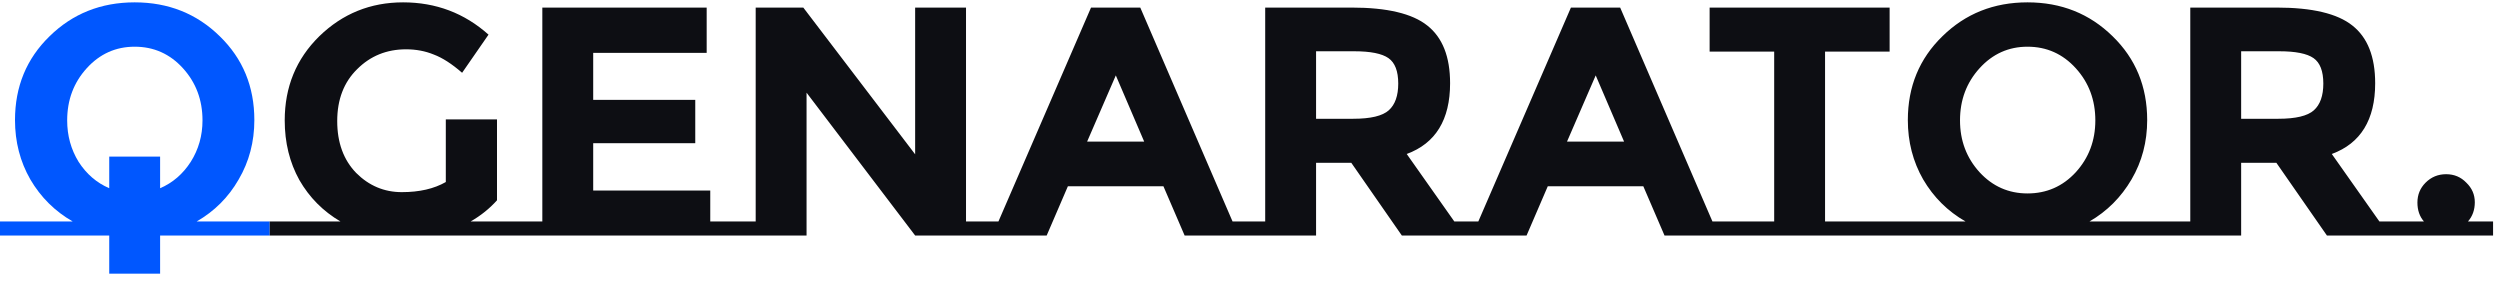 <svg width="276" height="31" viewBox="0 0 276 31" fill="none" xmlns="http://www.w3.org/2000/svg">
<path d="M28.08 13.256C28.08 15.656 27.504 17.84 26.352 19.808C25.224 21.776 23.676 23.324 21.708 24.452H29.772V26H17.676V30.212H12.06V26H0V24.452H8.028C6.06 23.324 4.5 21.776 3.348 19.808C2.22 17.84 1.656 15.656 1.656 13.256C1.656 9.56 2.928 6.476 5.472 4.004C8.016 1.508 11.148 0.26 14.868 0.26C18.588 0.26 21.72 1.508 24.264 4.004C26.808 6.476 28.08 9.56 28.08 13.256ZM12.06 17.288H17.676V20.78C19.068 20.18 20.196 19.208 21.06 17.864C21.924 16.496 22.356 14.972 22.356 13.292C22.356 11.036 21.636 9.116 20.196 7.532C18.756 5.948 16.98 5.156 14.868 5.156C12.78 5.156 11.016 5.948 9.576 7.532C8.136 9.116 7.416 11.036 7.416 13.292C7.416 14.972 7.836 16.496 8.676 17.864C9.54 19.208 10.668 20.18 12.06 20.78V17.288Z" fill="#0057FF"/>
<path d="M56.777 24.452V26H29.777V24.452H37.589C35.669 23.324 34.157 21.8 33.053 19.88C31.973 17.936 31.433 15.74 31.433 13.292C31.433 9.596 32.705 6.5 35.249 4.004C37.817 1.508 40.901 0.26 44.501 0.26C48.125 0.26 51.269 1.448 53.933 3.824L51.017 8.036C49.889 7.052 48.845 6.38 47.885 6.02C46.949 5.636 45.929 5.444 44.825 5.444C42.689 5.444 40.889 6.176 39.425 7.64C37.961 9.08 37.229 10.988 37.229 13.364C37.229 15.74 37.925 17.648 39.317 19.088C40.733 20.504 42.413 21.212 44.357 21.212C46.301 21.212 47.921 20.84 49.217 20.096V13.184H54.869V22.112C54.053 23.024 53.081 23.804 51.953 24.452H56.777ZM59.873 24.452V0.836H78.017V5.84H65.489V11.024H76.757V15.812H65.489V21.032H78.413V24.452H81.905V26H56.381V24.452H59.873ZM83.428 24.452V0.836H88.684L101.032 17.036V0.836H106.648V24.452H110.14V26H101.032L89.044 10.232V26H79.936V24.452H83.428ZM140.25 24.452V26H130.782L128.442 20.564H117.894L115.554 26H106.086V24.452H110.226L120.45 0.836H125.886L136.074 24.452H140.25ZM123.186 8.324L120.018 15.632H126.318L123.186 8.324ZM139.678 24.452V0.836H149.218C153.13 0.836 155.914 1.496 157.57 2.816C159.25 4.136 160.09 6.26 160.09 9.188C160.09 13.22 158.494 15.824 155.302 17L160.558 24.452H163.942V26H154.762L149.182 17.972H145.294V26H136.186V24.452H139.678ZM149.398 13.112C151.318 13.112 152.626 12.8 153.322 12.176C154.018 11.552 154.366 10.568 154.366 9.224C154.366 7.856 154.006 6.92 153.286 6.416C152.566 5.912 151.306 5.66 149.506 5.66H145.294V13.112H149.398ZM193.23 24.452V26H183.762L181.422 20.564H170.874L168.534 26H159.066V24.452H163.206L173.43 0.836H178.866L189.054 24.452H193.23ZM176.166 8.324L172.998 15.632H179.298L176.166 8.324ZM209.622 24.452V26H187.734V24.452H195.87V5.696H188.742V0.836H208.614V5.696H201.486V24.452H209.622ZM238.705 24.452V26H208.969V24.452H216.997C215.029 23.324 213.469 21.776 212.317 19.808C211.189 17.84 210.625 15.656 210.625 13.256C210.625 9.56 211.897 6.476 214.441 4.004C216.985 1.508 220.117 0.26 223.837 0.26C227.557 0.26 230.689 1.508 233.233 4.004C235.777 6.476 237.049 9.56 237.049 13.256C237.049 15.656 236.473 17.84 235.321 19.808C234.169 21.776 232.621 23.324 230.677 24.452H238.705ZM231.325 13.292C231.325 11.036 230.605 9.116 229.165 7.532C227.725 5.948 225.949 5.156 223.837 5.156C221.749 5.156 219.985 5.948 218.545 7.532C217.105 9.116 216.385 11.036 216.385 13.292C216.385 15.524 217.105 17.432 218.545 19.016C219.985 20.576 221.749 21.356 223.837 21.356C225.949 21.356 227.725 20.576 229.165 19.016C230.605 17.432 231.325 15.524 231.325 13.292ZM241.807 24.452V0.836H251.347C255.259 0.836 258.043 1.496 259.699 2.816C261.379 4.136 262.219 6.26 262.219 9.188C262.219 13.22 260.623 15.824 257.431 17L262.687 24.452H266.071V26H256.891L251.311 17.972H247.423V26H238.315V24.452H241.807ZM251.527 13.112C253.447 13.112 254.755 12.8 255.451 12.176C256.147 11.552 256.495 10.568 256.495 9.224C256.495 7.856 256.135 6.92 255.415 6.416C254.695 5.912 253.435 5.66 251.635 5.66H247.423V13.112H251.527ZM264.867 26V24.452H267.603C267.123 23.9 266.883 23.204 266.883 22.364C266.883 21.5 267.183 20.768 267.783 20.168C268.407 19.544 269.163 19.232 270.051 19.232C270.939 19.232 271.683 19.544 272.283 20.168C272.907 20.768 273.219 21.488 273.219 22.328C273.219 23.168 272.967 23.876 272.463 24.452H275.235V26H264.867Z" fill="#0D0E13"/>
</svg>
